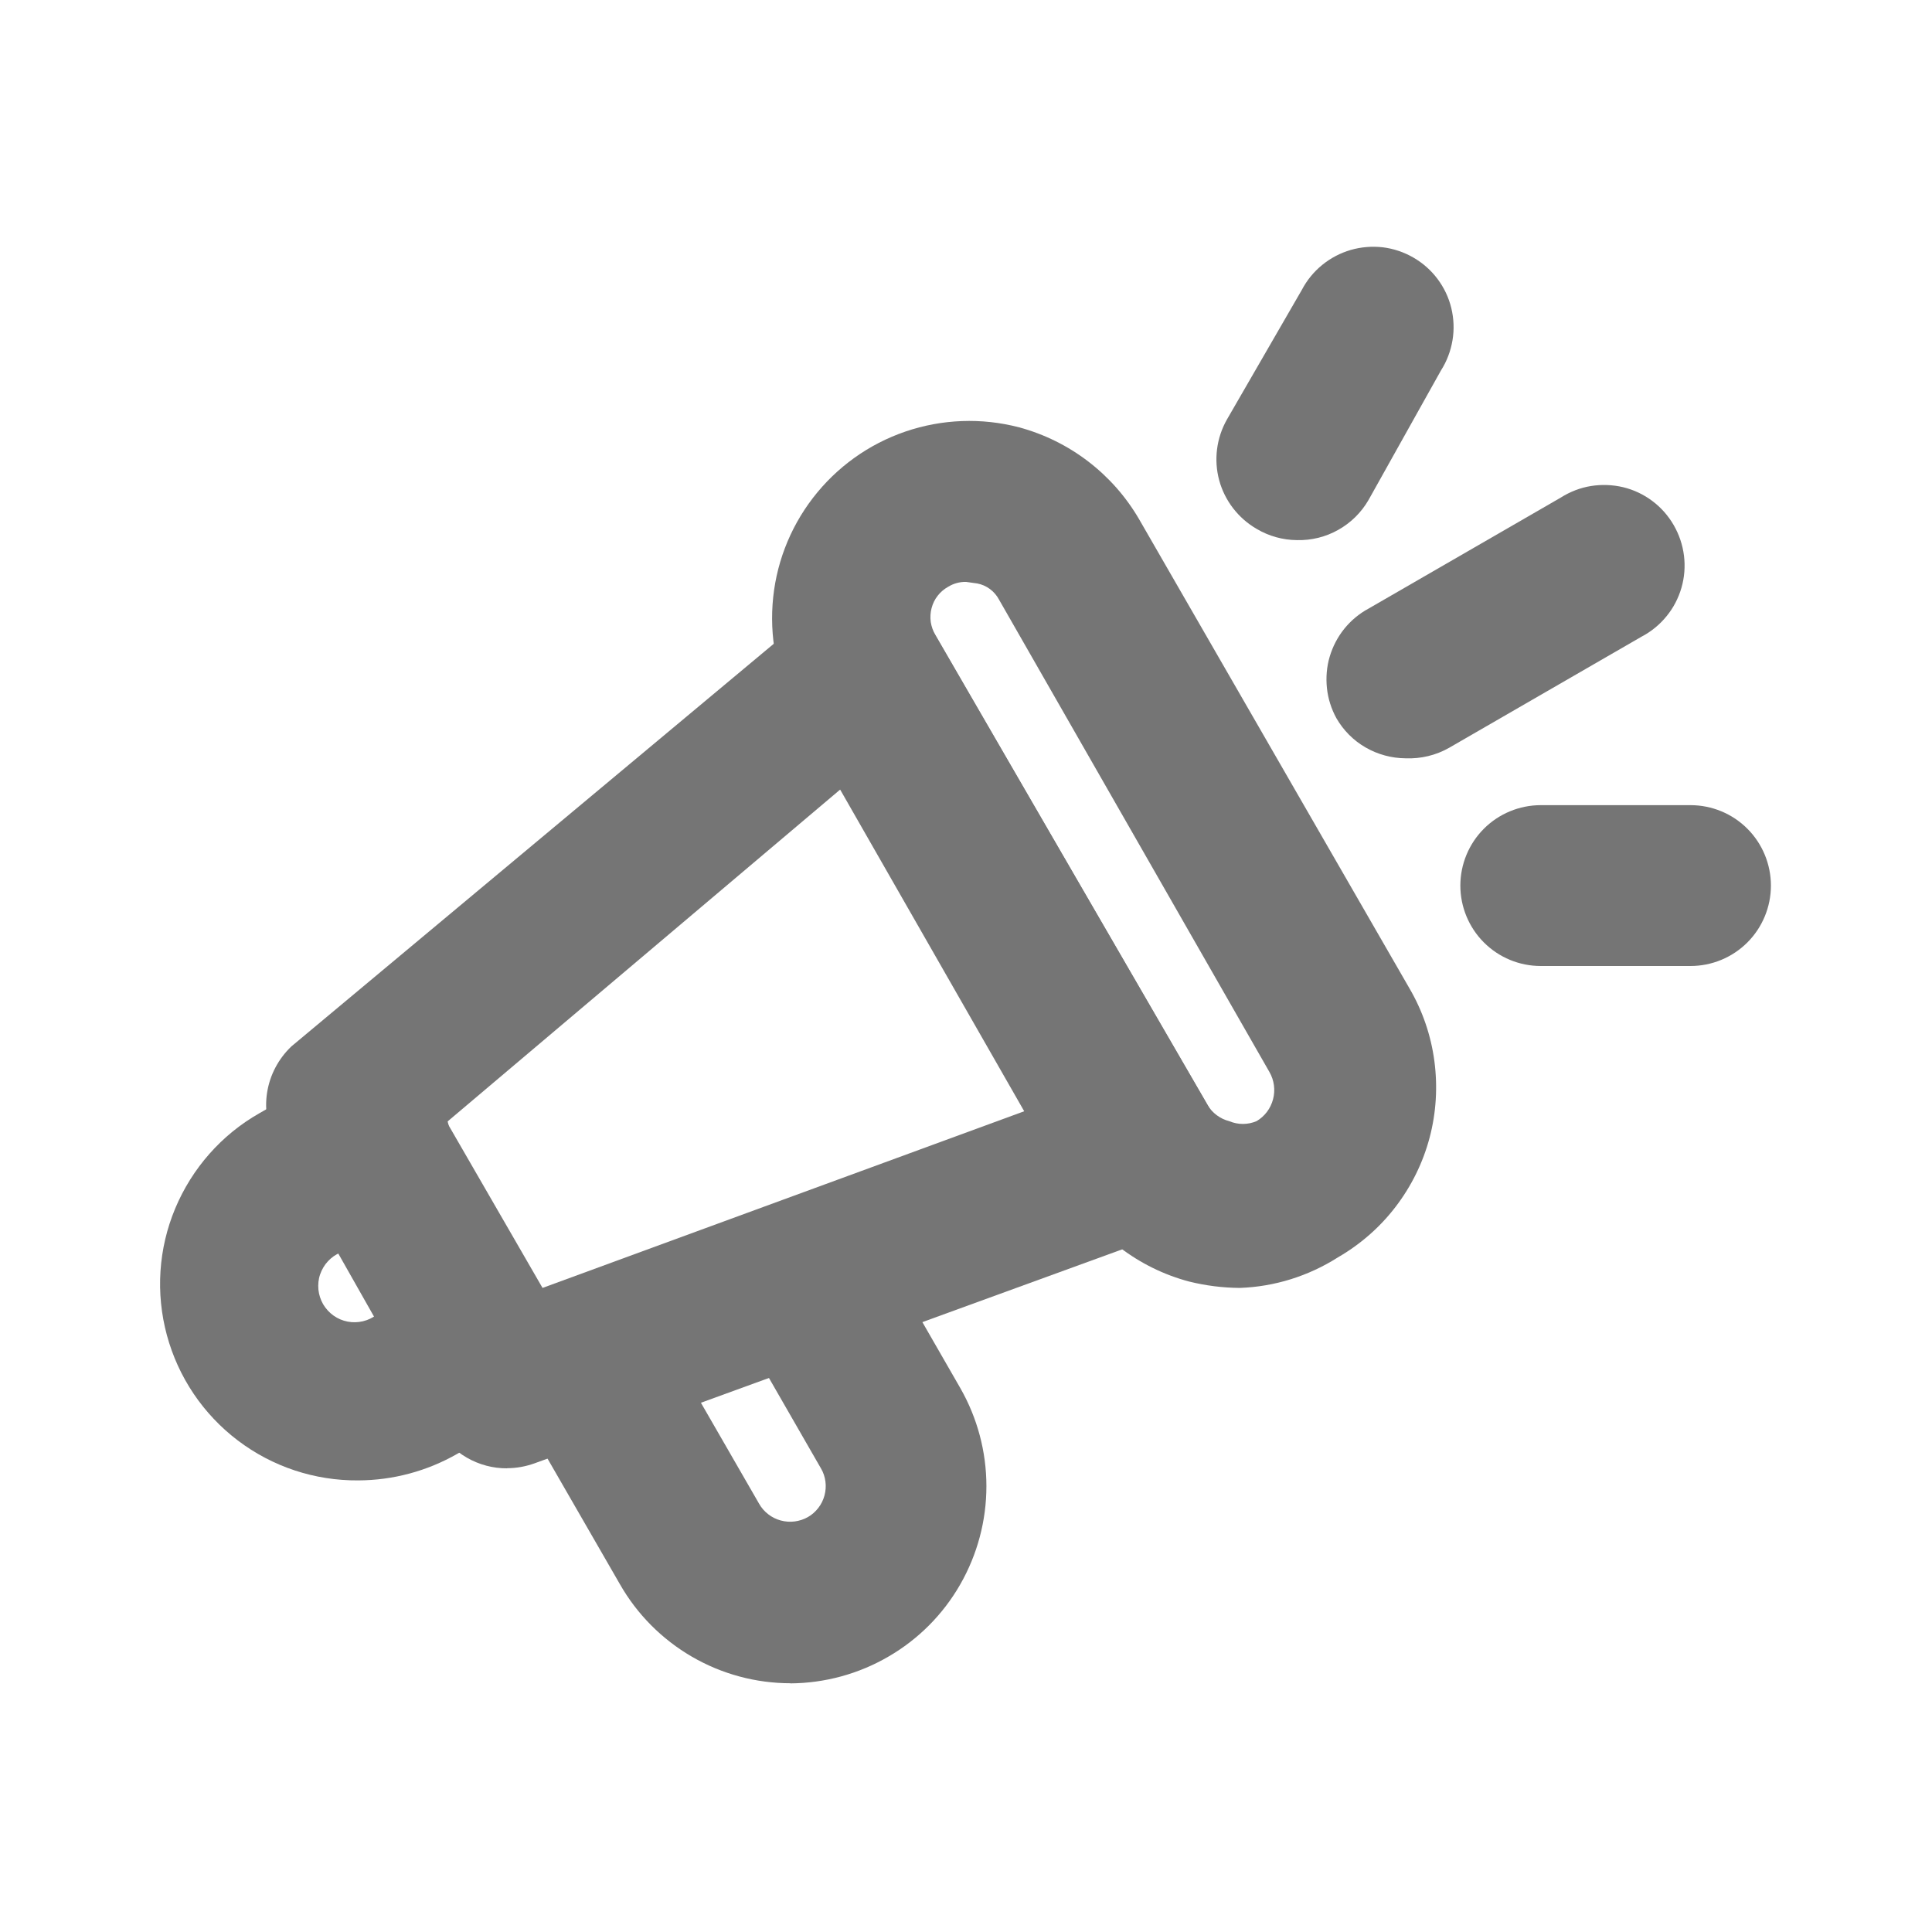 <svg fill="none" height="16" viewBox="0 0 16 16" width="16" xmlns="http://www.w3.org/2000/svg"><g fill="#757575"><path d="m10.267 10.666c-.142-.001-.283-.019-.42-.053-.207-.055-.402-.151-.572-.281-.17-.13-.314-.293-.421-.479l-2.247-3.927c-.159-.279-.231-.599-.209-.92s.138-.627.334-.882.462-.446.766-.55c.304-.104.632-.116.942-.035.418.113.775.386.993.76l2.24 3.887c.108.185.178.39.206.602.028.212.015.428-.04.635-.055.207-.151.401-.281.571-.13.17-.293.312-.478.419-.244.155-.524.243-.813.253zm-2.267-5.847c-.052-.001-.103.013-.147.04-.034.019-.064.044-.087.074-.024.03-.041.065-.051.103-.01.037-.012.076-.007.115.006.038.019.075.039.108l2.253 3.893c.041.066.105.114.18.133.036.015.074.023.113.023.039 0 .077-.008.113-.023.068-.04.117-.105.137-.182.02-.076.009-.157-.03-.225l-2.24-3.913c-.018-.034-.044-.064-.075-.087-.031-.023-.067-.039-.105-.046z"/><path d="m6.547 13.94c-.287 0-.569-.076-.817-.22-.248-.144-.454-.351-.596-.6l-.88-1.527c-.08-.152-.097-.33-.05-.495.048-.165.158-.305.307-.391.149-.086.325-.111.492-.07s.312.145.404.29l.88 1.527c.019.034.045.063.076.087.031.024.066.041.103.051.037.01.077.013.115.008s.076-.017.109-.036c.034-.019.063-.045.087-.076s.041-.066.051-.103c.01-.037.013-.077.008-.115-.005-.038-.017-.076-.037-.109l-.713-1.24c-.08-.152-.097-.33-.05-.495.048-.165.158-.305.307-.392.149-.086.325-.111.492-.07.167.041.312.145.404.29l.713 1.24c.142.248.217.528.217.814-0.0.286-.075.566-.217.814-.142.248-.347.454-.594.597-.247.144-.527.22-.812.222z"/><path d="m2.967 12.26c-.36.003-.711-.113-.998-.331-.287-.218-.493-.524-.587-.872-.094-.348-.07-.717.069-1.049.139-.332.383-.61.696-.788l.56-.32c.076-.048.161-.081.249-.095.089-.015.179-.011.267.01s.169.06.241.114c.072.054.132.122.177.2.045.078.074.164.085.253.011.089.004.18-.022.266s-.067.167-.124.236c-.057.07-.127.127-.207.169l-.553.32c-.04.016-.075.041-.104.072s-.051.069-.065.109-.018.084-.014.126.018.084.039.121c.022.037.051.069.086.094.035.025.075.042.117.05.042.008.085.007.127-.003.042-.01.081-.029.114-.055l.553-.32c.152-.087.333-.111.503-.066.17.045.315.155.404.306.044.076.073.159.085.246.012.087.007.175-.016.26-.022.085-.061.165-.114.234-.053.07-.12.128-.195.173l-.553.32c-.25.143-.532.219-.82.22z"/><path d="m4.2 12.16c-.117.001-.233-.03-.335-.089-.102-.059-.186-.143-.245-.245l-1.333-2.353c-.071-.129-.098-.279-.075-.425s.094-.28.201-.382l4.313-3.6c.075-.063.163-.109.257-.134.094-.025.193-.03.29-.012.095.017.186.054.265.109.079.055.146.127.195.211l2.32 4c.047.086.075.181.083.278.008.098-.004.196-.037.288-.034.091-.087.173-.157.241-.069.068-.152.12-.243.152l-5.273 1.92c-.073.026-.149.04-.227.04zm-.5-2.867.793 1.373 4-1.467-1.527-2.667z"/><path d="m11.64 6.28c-.116-.001-.231-.032-.331-.09-.101-.058-.184-.142-.242-.243-.042-.077-.069-.162-.078-.249-.009-.087-.002-.176.023-.26.025-.084.066-.163.121-.231.055-.068.123-.125.201-.167l1.593-.92c.076-.048.161-.081.249-.095s.179-.011.267.01c.087.021.169.06.241.114.072.054.132.122.177.2s.074.164.085.253c.011.089.004.18-.021.266-.025.086-.067.167-.124.236-.057.07-.127.127-.207.169l-1.593.92c-.109.062-.234.092-.36.087z"/><path d="m10.74 4.473c-.117-.001-.232-.033-.333-.093-.152-.088-.264-.233-.31-.402s-.023-.351.064-.504l.62-1.073c.042-.08.099-.15.169-.207.07-.057.15-.099.236-.124.086-.025.177-.032.266-.022.089.011.175.04.253.085.078.045.146.105.2.177.054.072.093.154.114.241s.025.178.01.267-.047.174-.095.249l-.6 1.073c-.06.104-.146.189-.251.248-.104.059-.223.088-.342.085z"/><path d="m14 8h-1.24c-.177 0-.346-.07-.471-.195-.125-.125-.195-.295-.195-.471s.07-.346.195-.471c.125-.125.295-.195.471-.195h1.24c.177 0 .346.07.471.195.125.125.195.295.195.471s-.07.346-.195.471c-.125.125-.295.195-.471.195z"/></g></svg>